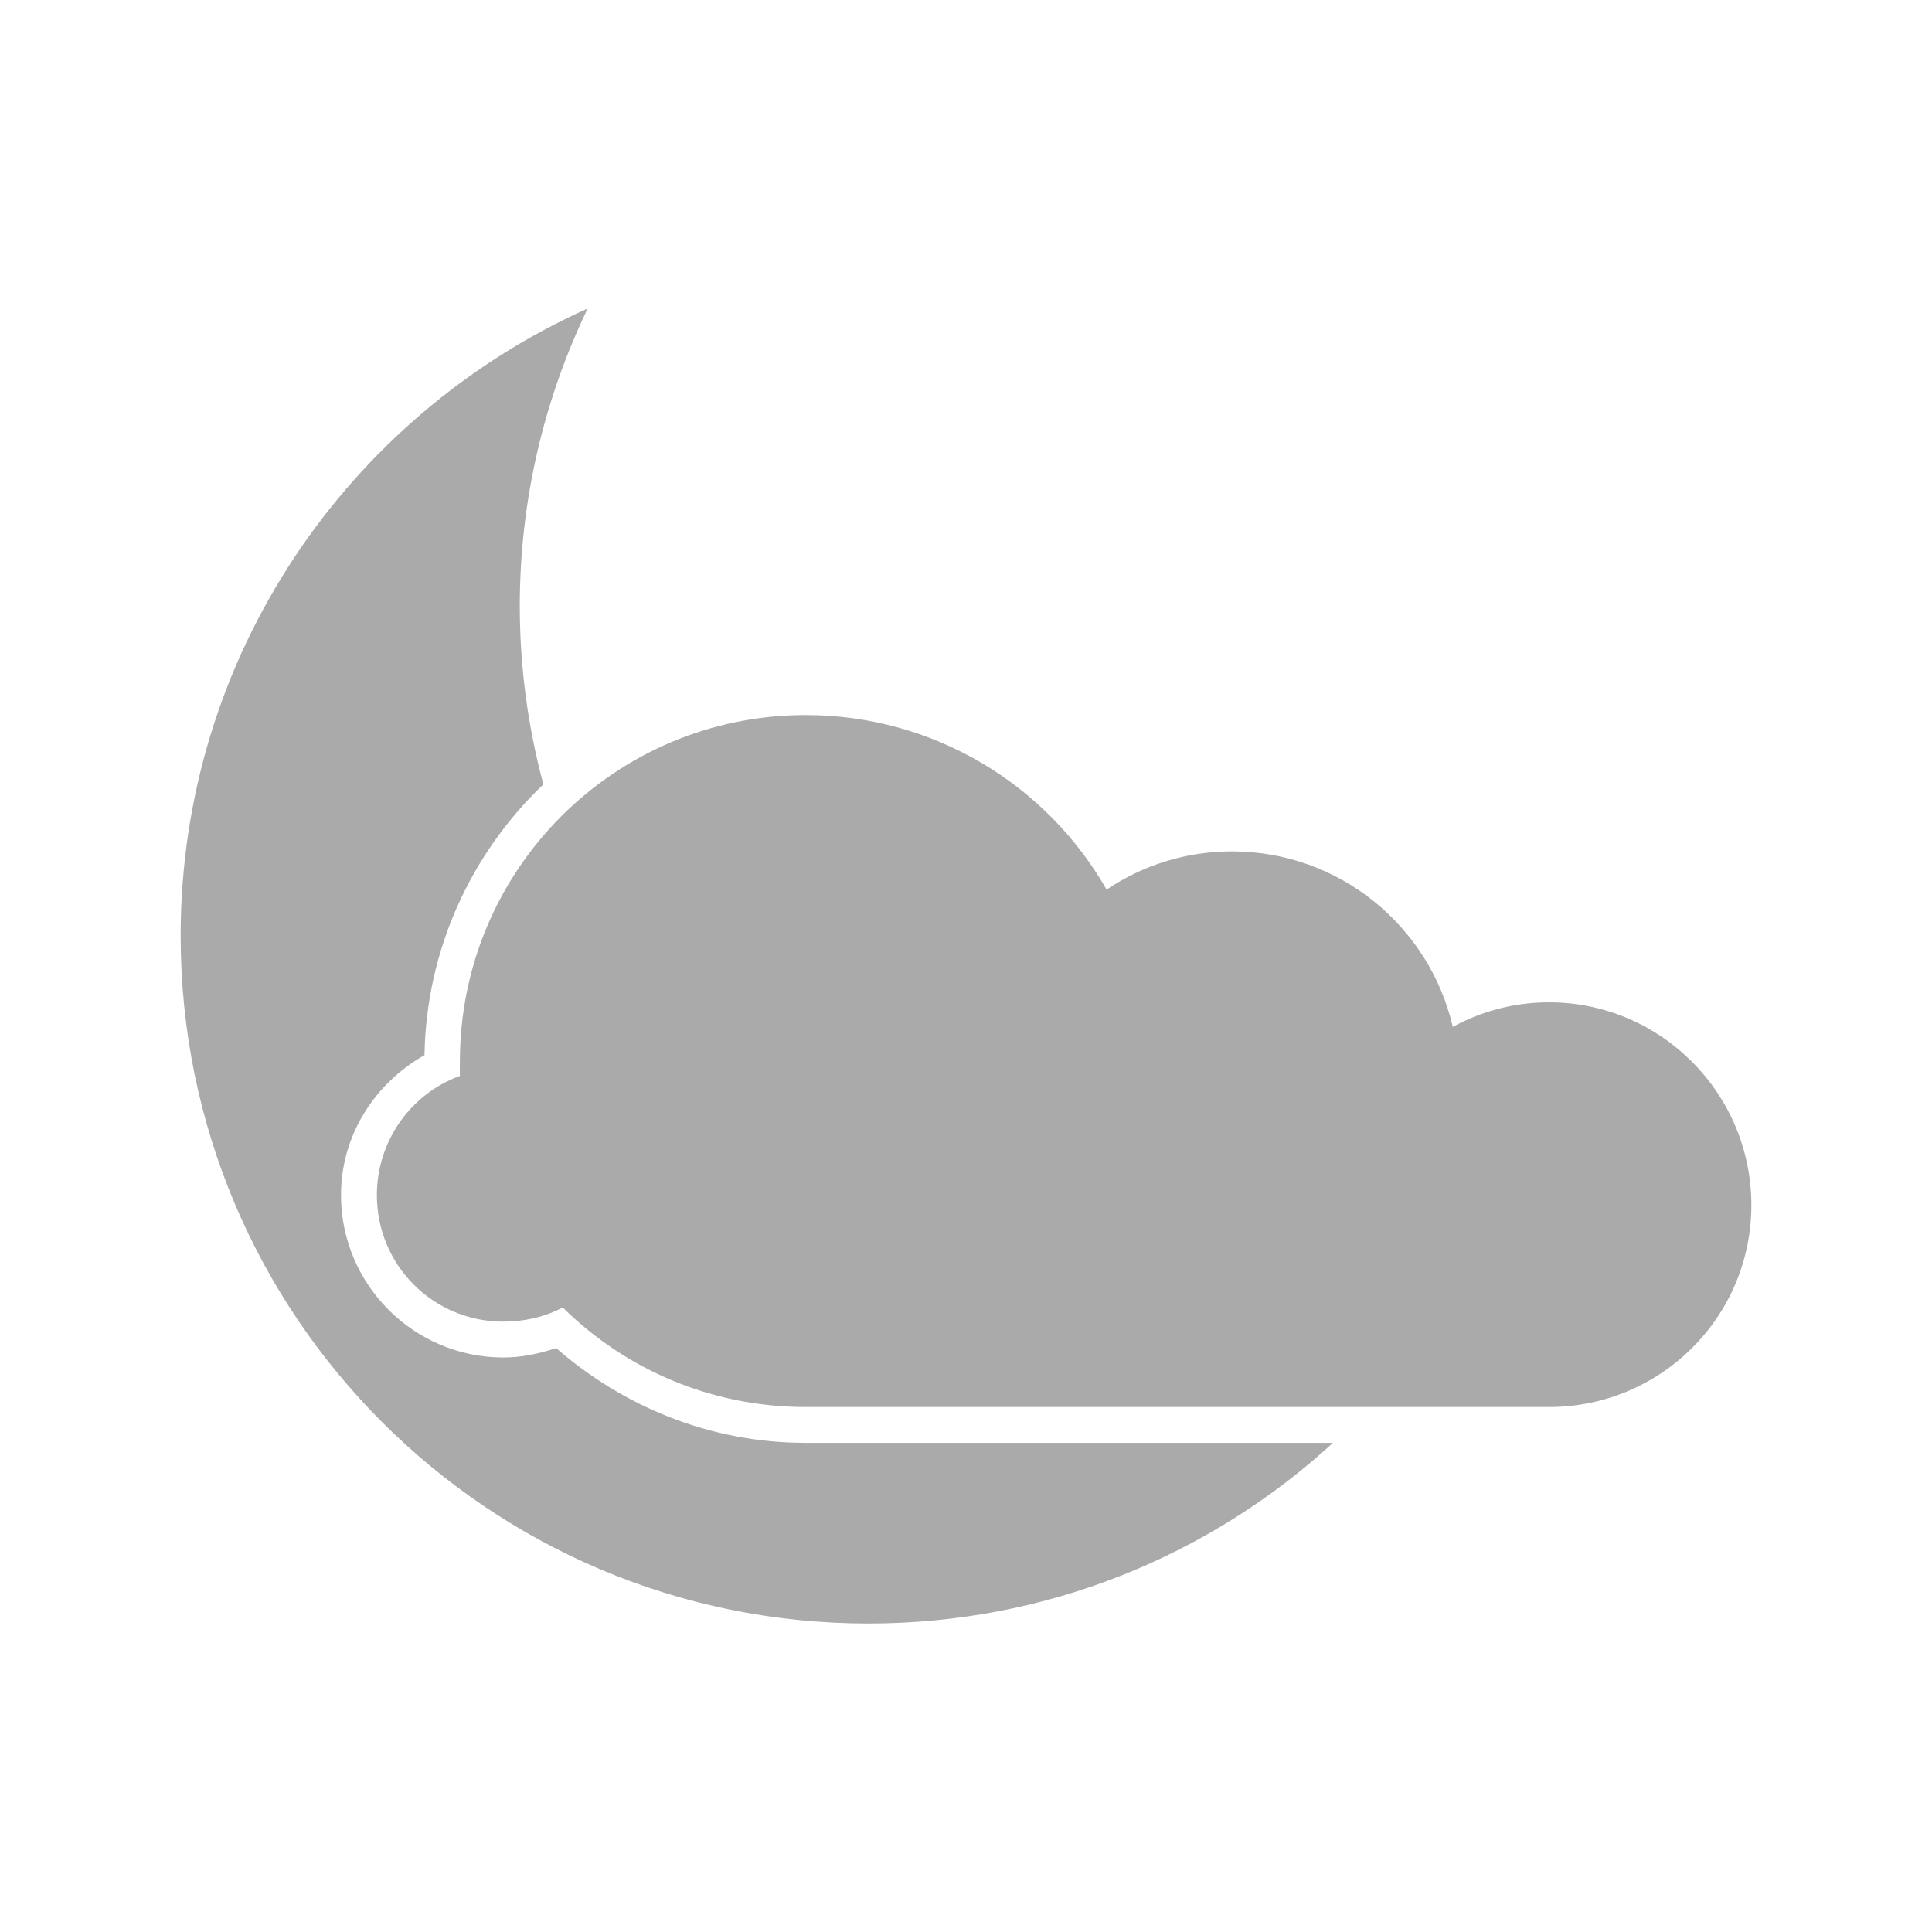 <?xml version="1.0" encoding="UTF-8" standalone="no"?>
<svg xmlns:dc="http://purl.org/dc/elements/1.1/"
     xmlns:cc="http://creativecommons.org/ns#"
     xmlns:rdf="http://www.w3.org/1999/02/22-rdf-syntax-ns#"
     xmlns:svg="http://www.w3.org/2000/svg"
     xmlns="http://www.w3.org/2000/svg"
     xmlns:xlink="http://www.w3.org/1999/xlink"
     width="128" height="128" version="1.1">
    <title>Moon and Cloud Icon</title>
    <desc>This is shape (source) for Clarity vector icon theme for gtk</desc>
    <!--

    This icon is a part of Clarity vector icon theme for gtk

    Copyright (c) 2010 Jakub Jankiewicz <http://jcubic.pl> 

    This icon is free: you can redistribute it and/or modify
    it under the terms of the GNU General Public License as published by
    the Free Software Foundation, either version 3 of the License, or
    (at your option) any later version.

    This program is distributed in the hope that it will be useful,
    but WITHOUT ANY WARRANTY; without even the implied warranty of
    MERCHANTABILITY or FITNESS FOR A PARTICULAR PURPOSE.  See the
    GNU General Public License for more details.

    You should have received a copy of the GNU General Public License
    along with this program.  If not, see <http://www.gnu.org/licenses/>.

    -->
    <path d="M 38.938,20.438 C 23.055,27.557 11.969,43.468 11.969,62 c 0,25.164 20.398,45.562 45.562,45.562 11.869,0 22.675,-4.532 30.781,-11.969 l -34.938,0 c -6.346,0 -12.09,-2.412 -16.531,-6.281 -1.11,0.373 -2.294,0.625 -3.5,0.625 -5.919,0 -10.75,-4.831 -10.75,-10.75 0,-4.007 2.258,-7.428 5.531,-9.281 0.117,-7.041 3.126,-13.407 7.875,-17.938 -1.01,-3.77 -1.562,-7.723 -1.562,-11.812 0,-7.067 1.628,-13.749 4.5,-19.719 z M 53.375,47.375 c -12.663,0 -22.906,10.274 -22.906,22.938 0,0.333 -0.014,0.639 0,0.969 -3.224,1.173 -5.5,4.277 -5.5,7.906 0,4.637 3.738,8.375 8.375,8.375 1.416,0 2.767,-0.319 3.938,-0.938 4.141,4.088 9.816,6.594 16.094,6.594 l 49.25,0 c 7.402,0 13.406,-5.973 13.406,-13.375 0,-7.402 -6.004,-13.438 -13.406,-13.438 -2.313,0 -4.476,0.593 -6.375,1.625 -1.541,-6.656 -7.501,-11.625 -14.625,-11.625 -3.089,0 -5.925,0.932 -8.312,2.531 C 69.364,52.024 61.907,47.375 53.375,47.375 z" style="fill:#aaaaaa"/>
</svg>